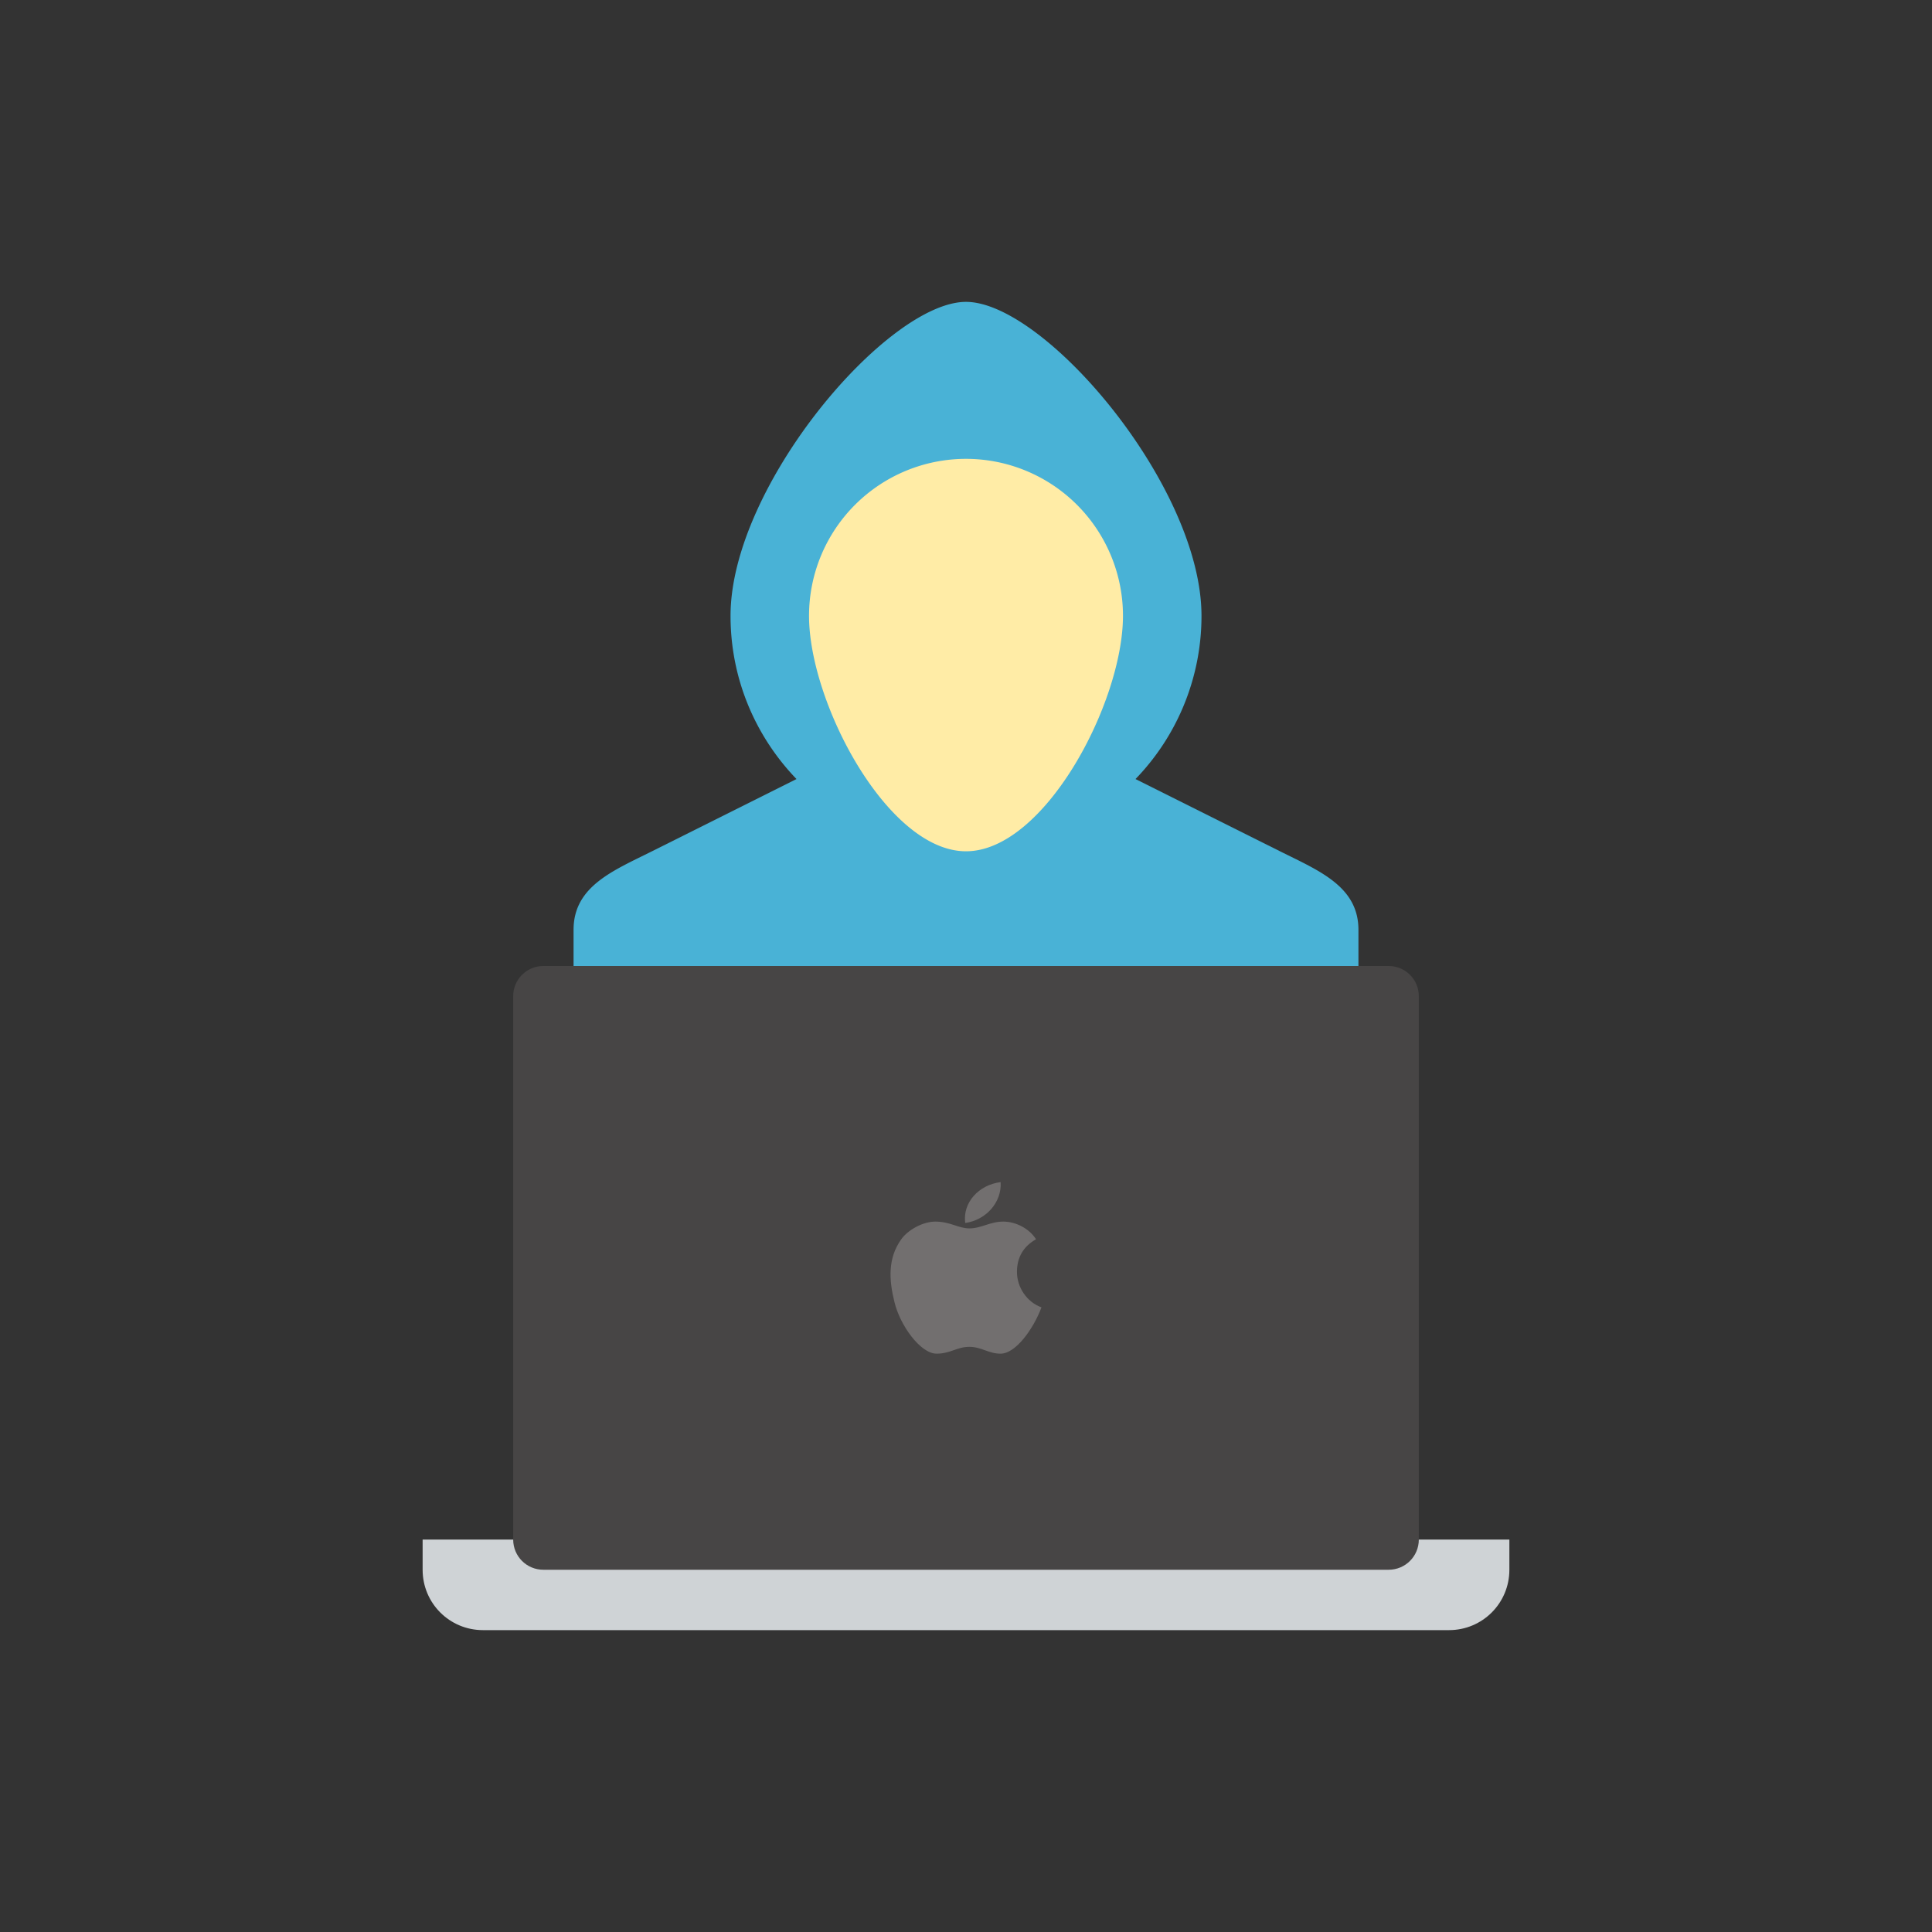 <svg xmlns="http://www.w3.org/2000/svg" width="64" height="64" id="hacker"><rect width="100%" height="100%" fill="#333333" stroke="none"/><path fill="#49b2d6" d="M32 10c-2.6 0-7.8 6.093-7.8 10.4 0 2.101.834 4.004 2.185 5.407L21.6 28.199c-1.289.644-2.6 1.161-2.6 2.602v15.398c0 1.44 1.16 2.602 2.6 2.602h20.8c1.44 0 2.6-1.161 2.6-2.602V30.801c0-1.44-1.311-1.958-2.6-2.602l-4.785-2.392a7.769 7.769 0 0 0 2.186-5.407C39.8 16.093 34.6 10 32 10Z"></path><path fill="#ffeca6" d="M37.2 20.4c0 2.872-2.6 7.8-5.2 7.8s-5.2-4.928-5.2-7.8a5.2 5.2 0 1 1 10.4 0z"></path><path fill="#cfd3d6" d="M14 51v1c0 1.108.892 2 2 2h32c1.108 0 2-.892 2-2v-1H14z"></path><path fill="#474545" d="M18 32h28c.554 0 1 .446 1 1v18c0 .554-.446 1-1 1H18c-.554 0-1-.446-1-1V33c0-.554.446-1 1-1z"></path><path fill="#726f6f" d="M33.147 39.159c.045.676-.496 1.263-1.173 1.353-.09-.677.451-1.263 1.173-1.353zm-2.165 1.308c.496 0 .767.225 1.128.225.406 0 .676-.225 1.127-.225.406 0 .857.225 1.083.586-.406.226-.632.586-.632 1.082 0 .497.316.993.812 1.173-.27.722-.857 1.534-1.353 1.534-.406 0-.631-.226-1.037-.226-.406 0-.632.226-1.083.226-.541 0-1.218-.948-1.398-1.714-.18-.722-.226-1.444.226-2.075.225-.316.721-.586 1.127-.586z" class="st1"></path></svg>